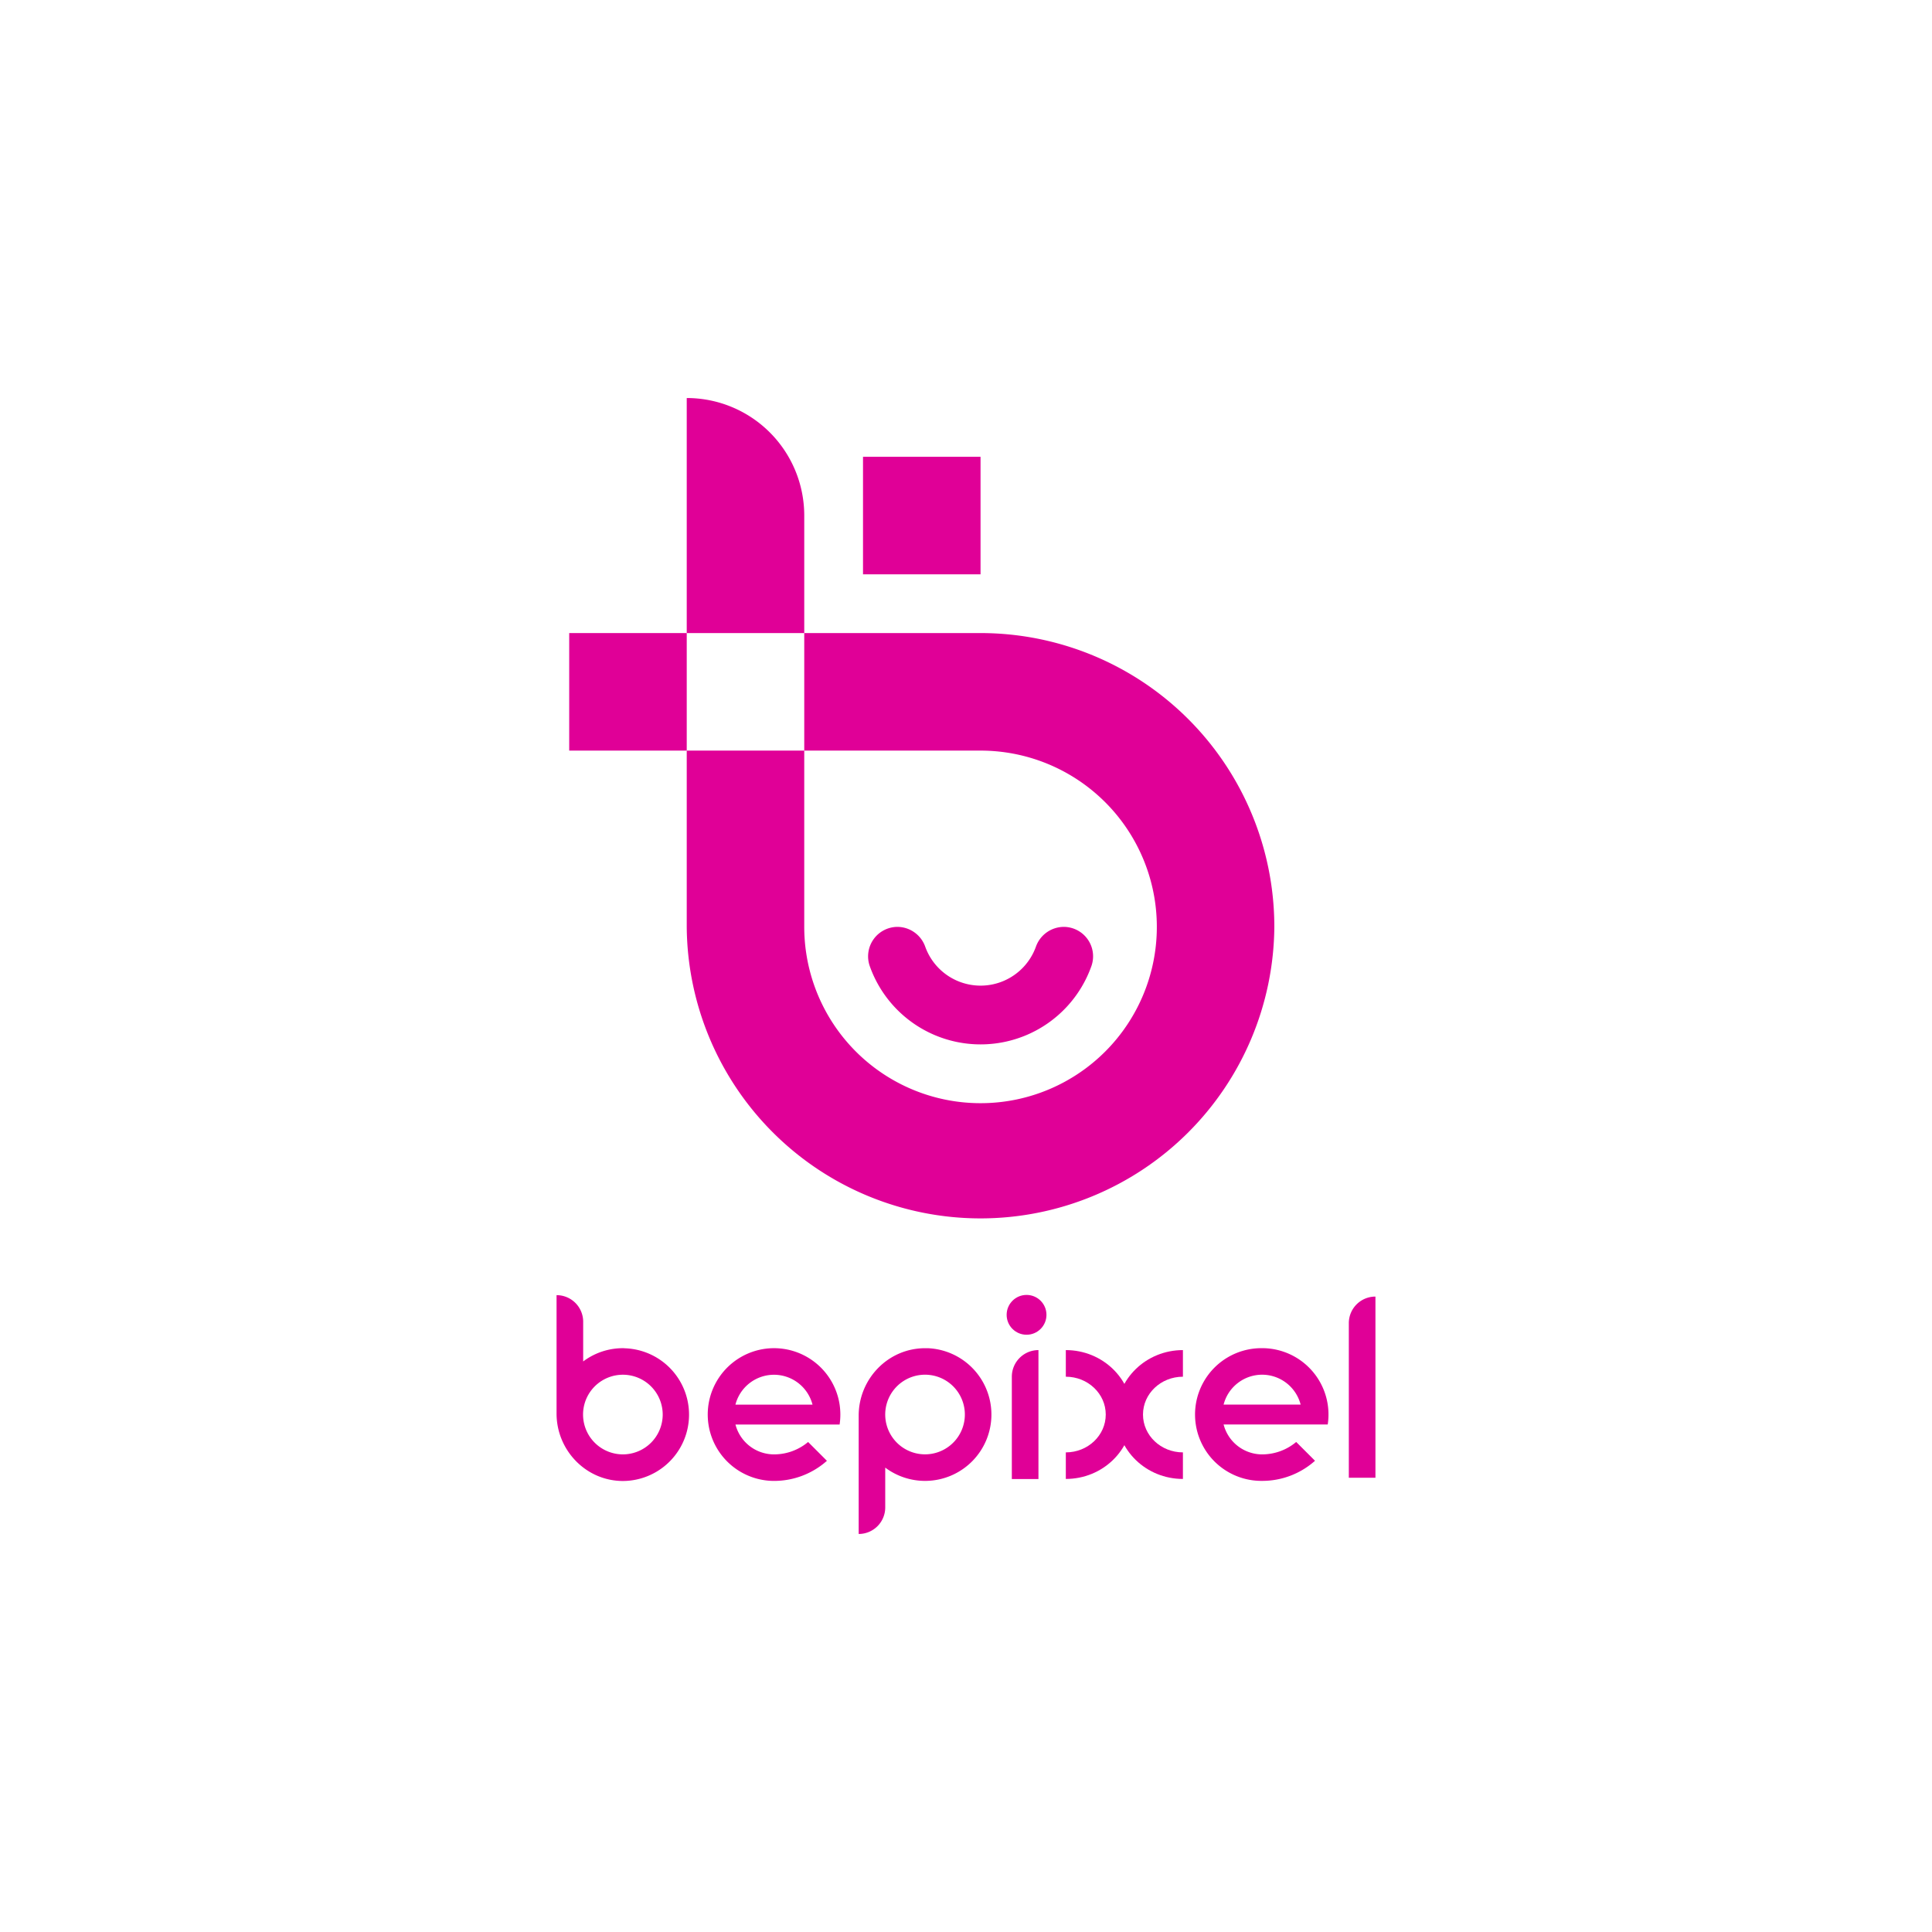 <svg id="Capa_1" data-name="Capa 1" xmlns="http://www.w3.org/2000/svg" viewBox="0 0 1080 1080"><defs><style>.cls-1{fill:#e00097;}</style></defs><g id="Capa_2" data-name="Capa 2"><g id="Capa_1-2" data-name="Capa 1-2"><path class="cls-1" d="M348.86,753.65A36.9,36.9,0,0,0,326,761.06V738.8A14.85,14.85,0,0,0,311.12,724h0v66.17c0,20.67,16.65,37.83,37.32,37.71a37.1,37.1,0,0,0,.42-74.19ZM350,812.93a22.26,22.26,0,1,1,20.38-24,22,22,0,0,1,0,3.63A22.27,22.27,0,0,1,350,812.93Z"/><path class="cls-1" d="M554.17,792.36a37.11,37.11,0,0,0-35.44-38.7c-.47,0-.93,0-1.4,0-20.68-.12-37.32,17-37.32,37.7V857.5h0a14.83,14.83,0,0,0,14.84-14.83h0V820.4a37.09,37.09,0,0,0,59.32-28Zm-14.88-3.44a22.26,22.26,0,1,1-24-20.38,21.76,21.76,0,0,1,3.61,0A22.26,22.26,0,0,1,539.29,788.92Z"/><path class="cls-1" d="M580.5,754.71v72.07H565.62V769.59A14.88,14.88,0,0,1,580.5,754.71Z"/><circle class="cls-1" cx="573.85" cy="735" r="11.13"/><path class="cls-1" d="M768.88,724.8V826.08H754V739.61A14.84,14.84,0,0,1,768.88,724.8Z"/><path class="cls-1" d="M469.35,796.31a37.74,37.74,0,0,0,0-11.13,37.11,37.11,0,0,0-35.89-31.53h-1.59a37.1,37.1,0,0,0,.81,74.19,44.39,44.39,0,0,0,29.57-11.24l-10.51-10.52A29.57,29.57,0,0,1,433.3,813h-1.22a22.28,22.28,0,0,1-20.95-16.68ZM432.66,768.5a22.26,22.26,0,0,1,21.54,16.7H411.11A22.27,22.27,0,0,1,432.66,768.5Z"/><path class="cls-1" d="M742.21,796.29a37.09,37.09,0,0,0-35.88-42.65h-1.6a37.09,37.09,0,0,0,.8,74.18,44.3,44.3,0,0,0,29.57-11.24l-10.52-10.51A29.59,29.59,0,0,1,706.14,813h-1.22A22.29,22.29,0,0,1,684,796.29Zm-36.68-27.82a22.26,22.26,0,0,1,21.53,16.69H684a22.26,22.26,0,0,1,21.56-16.69Z"/><path class="cls-1" d="M633,790.74c0,19.9-16.66,36-37.2,36V811.89c12.32,0,22.32-9.47,22.32-21.15s-10-21.15-22.32-21.15V754.71C616.37,754.71,633,770.84,633,790.74Z"/><path class="cls-1" d="M624.06,790.74c0,19.9,16.66,36,37.2,36V811.89c-12.32,0-22.32-9.47-22.32-21.15s10-21.15,22.32-21.15V754.71C640.72,754.71,624.06,770.84,624.06,790.74Z"/><g id="EXTENSION_LETRA" data-name="EXTENSION LETRA"><path class="cls-1" d="M449.58,288.2v65.69H383.89V222.5h0A65.69,65.69,0,0,1,449.58,288.2Z"/></g><g id="CIRCULO"><path class="cls-1" d="M712.36,518.13a164.24,164.24,0,0,1-328.47,0V419.59h65.69v98.54a98.55,98.55,0,1,0,98.55-98.54H449.58v-65.7h98.54A164.23,164.23,0,0,1,712.36,518.13Z"/></g><g id="PIXEL_IZQUIERDO" data-name="PIXEL IZQUIERDO"><rect class="cls-1" x="318.19" y="353.89" width="65.7" height="65.7"/></g><g id="SONRISA"><path class="cls-1" d="M594.58,518.13a16.45,16.45,0,0,1,15.52,21.93,65.73,65.73,0,0,1-123.9,0,16.48,16.48,0,0,1,15.49-21.93h0a16.6,16.6,0,0,1,15.55,11.17,32.87,32.87,0,0,0,61.81,0,16.63,16.63,0,0,1,15.56-11.17Z"/></g><g id="PIXEL_SUPERIOR" data-name="PIXEL SUPERIOR"><rect class="cls-1" x="482.43" y="255.35" width="65.7" height="65.7"/></g></g></g></svg>